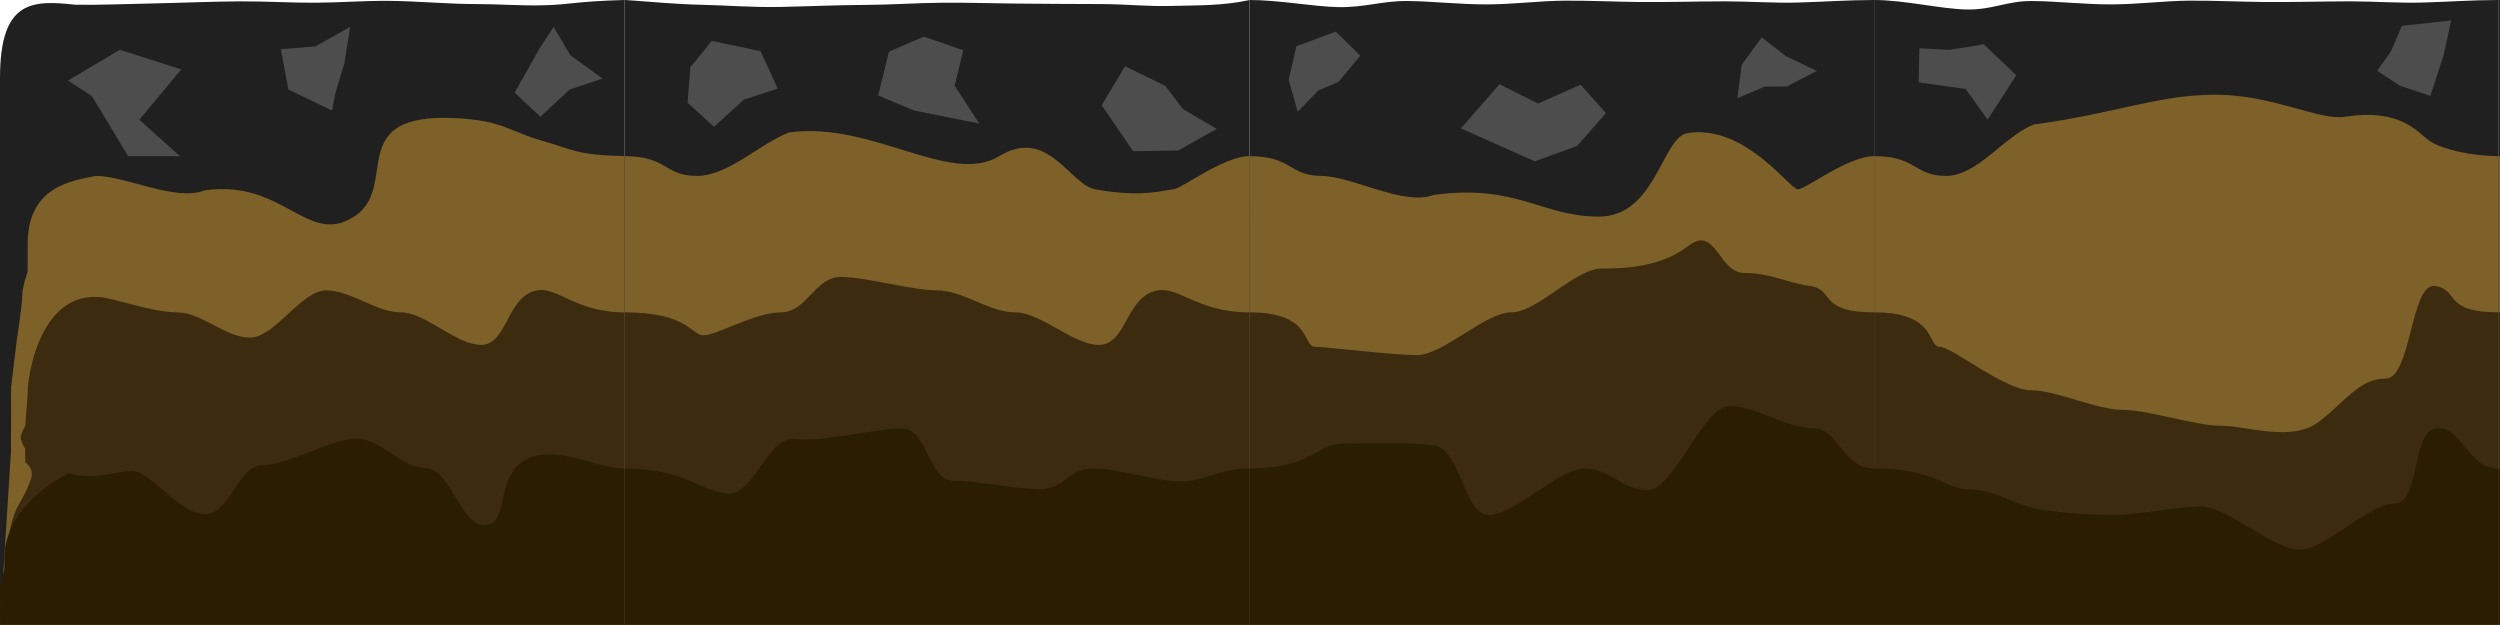 <?xml version="1.0" encoding="UTF-8" standalone="no"?>
<!-- Created with Inkscape (http://www.inkscape.org/) -->

<svg
   xmlns:dc="http://purl.org/dc/elements/1.1/"
   xmlns:cc="http://creativecommons.org/ns#"
   xmlns:rdf="http://www.w3.org/1999/02/22-rdf-syntax-ns#"
   xmlns:svg="http://www.w3.org/2000/svg"
   xmlns="http://www.w3.org/2000/svg"
   xmlns:sodipodi="http://sodipodi.sourceforge.net/DTD/sodipodi-0.dtd"
   xmlns:inkscape="http://www.inkscape.org/namespaces/inkscape"
   width="2049"
   height="512"
   id="svg8103"
   version="1.1"
   inkscape:version="0.48.2 r9819"
   sodipodi:docname="Asphalt Blocks.svg"
   inkscape:export-filename="C:\Dropbox\Zobie Game\Art\Zombie\Walking Zombie\Walking Zombie Fat Outline.png"
   inkscape:export-xdpi="5.625"
   inkscape:export-ydpi="5.625">
  <defs
     id="defs8105">
    <linearGradient
       id="linearGradient8667">
      <stop
         style="stop-color:#875929;stop-opacity:1;"
         offset="0"
         id="stop8669" />
      <stop
         style="stop-color:#3f2a13;stop-opacity:1;"
         offset="1"
         id="stop8671" />
    </linearGradient>
  </defs>
  <sodipodi:namedview
     id="base"
     pagecolor="#ffffff"
     bordercolor="#666666"
     borderopacity="1.0"
     inkscape:pageopacity="0.0"
     inkscape:pageshadow="2"
     inkscape:zoom="0.22538958"
     inkscape:cx="1265.8875"
     inkscape:cy="221.35862"
     inkscape:document-units="px"
     inkscape:current-layer="layer1"
     showgrid="false"
     inkscape:window-width="1920"
     inkscape:window-height="1003"
     inkscape:window-x="1911"
     inkscape:window-y="-9"
     inkscape:window-maximized="1"
     showguides="true"
     inkscape:guide-bbox="true"
     inkscape:snap-global="false">
    <sodipodi:guide
       orientation="1,0"
       position="0,0"
       id="guide8111" />
    <sodipodi:guide
       orientation="1,0"
       position="512,100"
       id="guide8113" />
    <sodipodi:guide
       orientation="1,0"
       position="1024,100"
       id="guide8115" />
    <sodipodi:guide
       orientation="0,1"
       position="0,0"
       id="guide8117" />
    <sodipodi:guide
       orientation="1,0"
       position="1536,100"
       id="guide8119" />
    <sodipodi:guide
       orientation="1,0"
       position="2048,0"
       id="guide8127" />
    <sodipodi:guide
       orientation="0,1"
       position="0,512"
       id="guide8675" />
    <sodipodi:guide
       orientation="0,1"
       position="0,384"
       id="guide8681" />
    <sodipodi:guide
       orientation="0,1"
       position="0,256"
       id="guide8684" />
    <sodipodi:guide
       orientation="0,1"
       position="0,128"
       id="guide8686" />
    <sodipodi:guide
       orientation="1,0"
       position="-512,0"
       id="guide8751" />
    <sodipodi:guide
       orientation="1,0"
       position="2560,0"
       id="guide8763" />
    <sodipodi:guide
       orientation="1,0"
       position="3072,0"
       id="guide8789" />
    <sodipodi:guide
       orientation="1,0"
       position="3584,0"
       id="guide8791" />
  </sodipodi:namedview>
  <g
     inkscape:label="Layer 1"
     inkscape:groupmode="layer"
     id="layer1"
     transform="translate(0,-540.362)">
    <rect
       style="fill:none;fill-opacity:1;stroke:none"
       id="rect8795"
       width="512"
       height="512"
       x="3584"
       y="540.362" />
    <g
       id="g8909"
       inkscape:export-filename="C:\Dropbox\Zobie Game\Art\Zombie\Blocks and Obstacles\32x32\AsphaltDownLeft32.png"
       inkscape:export-xdpi="5.625"
       inkscape:export-ydpi="5.625">
      <rect
         y="540.362"
         x="8.4204103e-006"
         height="512"
         width="512"
         id="rect8775"
         style="fill:none;stroke:none" />
      <path
         inkscape:connector-curvature="0"
         style="fill:none;stroke:none"
         d="m 5e-6,540.362 512,0 0,512 -512,0 z"
         id="path8753" />
      <path
         style="fill:#202020;fill-opacity:1;stroke:none"
         d="m 61.783,544.242 c 16.697,0.363 43.128,-0.647 65.663,-1.109 22.534,-0.462 47.466,-1.571 69.543,-1.663 22.077,-0.092 42.382,1.293 62.891,1.109 20.509,-0.185 38.131,-1.684 59.761,-1.499 21.63,0.185 48.54,2.607 69.902,2.607 21.362,0 36.602,1.54 57.02,0.985 20.418,-0.555 25.781,-3.233 65.437,-4.311 l 0,512 -512,0 0,-448.096 c 0,-63.904 26.356,-63.904 61.783,-60.024 z"
         id="path8755"
         inkscape:connector-curvature="0"
         sodipodi:nodetypes="czzzzzzccccc" />
      <path
         style="fill:#7e6129;fill-opacity:1;stroke:none"
         d="m 78.693,684.532 c 25.17,0.246 65.449,21.269 89.017,11.846 64.982,-9.201 84.029,46.039 122.347,21.653 38.317,-24.387 -9.557,-85.71 83.925,-80.814 38.497,2.017 43.99,11.083 69.804,18.356 25.813,7.273 27.283,11.728 68.214,12.79 l 0,384 -512,0 9.033,-142.395 c 0.018,-17.372 0.036,-34.744 0.054,-52.116 1.518,-12.633 3.036,-25.267 4.554,-37.9 0,0 4.569,-29.376 4.569,-37.016 0,-7.64 4.464,-19.863 4.464,-19.863 l 0,-22.756 c 0.028,-46.86 35.577,-51.817 56.019,-55.783 z"
         id="path8757"
         inkscape:connector-curvature="0"
         sodipodi:nodetypes="cczszcccccczccc" />
      <path
         style="fill:#3c2b0f;fill-opacity:1;stroke:none"
         d="m 81.35,783.863 c 9.887,0.127 43.267,12.499 63.656,12.499 20.389,0 39.499,20.664 59.888,20.664 20.389,0 42.055,-38.694 62.443,-38.694 20.389,0 40.777,18.03 61.166,18.03 20.389,0 45.272,26.653 65.661,26.653 20.389,0 20.935,-34.441 40.937,-43.115 20.003,-8.674 32.701,16.462 76.899,16.462 l 0,256 -512,0 c 4.547,-31.756 3.081,-72.532 13.641,-95.269 0,0 9.697,-16.435 11.992,-24.946 2.296,-8.511 -4.966,-12.83 -4.966,-12.83 0,-3.725 0,-7.449 0,-11.174 0,0 -3.699,-5.762 -3.725,-9.105 -0.026,-3.343 3.725,-9.519 3.725,-9.519 l 2.007,-26.114 c -0.816,-10.241 8.57,-83.627 58.676,-79.543 z"
         id="path8759"
         inkscape:connector-curvature="0"
         sodipodi:nodetypes="czzzzzzcccczcczccc" />
      <path
         style="fill:#2b1d00;fill-opacity:1;stroke:none"
         d="m 56.08,928.294 c 22.972,5.962 37.9,-1.753 52.577,-1.753 14.677,0 35.709,32.444 57.406,35.182 21.697,2.738 28.467,-39.983 48.856,-39.983 20.389,0 56.991,-21.89 77.38,-21.89 20.389,0 36.085,24.121 56.474,24.121 20.389,0 28.067,46.821 48.455,46.821 20.389,0 8.24,-39.173 32.948,-53.21 24.708,-14.037 57.075,6.781 81.825,6.781 l 0,128 -512,0 c 0,-16.609 0.465,-16.963 -0.12,-28.794 -0.135,-5.119 3.725,-16.554 3.725,-16.554 l 0,-11.954 c 2.145,-34.701 33.714,-57.356 52.476,-66.765 z"
         id="path8761"
         inkscape:connector-curvature="0"
         sodipodi:nodetypes="czzzzzzzccccccc" />
      <path
         sodipodi:nodetypes="cccccccc"
         inkscape:connector-curvature="0"
         id="path8835"
         d="m 55.72,606.4 42.418,-25.222 50.443,16.05 -34.393,41.272 33.247,29.862 -42.418,0 -29.807,-49.352 z"
         style="fill:#4d4d4d;stroke:none" />
      <path
         sodipodi:nodetypes="cccccccc"
         style="fill:#4d4d4d;stroke:none"
         d="m 272.201,631.002 -35.852,-17.32 -6.142,-32.925 28.392,-2.432 28.416,-15.963 -4.774,29.805 -7.333,24.398 z"
         id="path8837"
         inkscape:connector-curvature="0" />
      <path
         sodipodi:nodetypes="cccccccc"
         inkscape:connector-curvature="0"
         id="path8839"
         d="m 453.786,562.368 13.698,23.306 26.324,19.092 -27.023,9.041 -23.865,22.199 -21.078,-19.667 20.098,-35.863 z"
         style="fill:#4d4d4d;stroke:none" />
    </g>
    <g
       id="g8920"
       inkscape:export-filename="C:\Dropbox\Zobie Game\Art\Zombie\Blocks and Obstacles\32x32\AsphaltFlat0132.png"
       inkscape:export-xdpi="5.625"
       inkscape:export-ydpi="5.625">
      <rect
         style="fill:none;stroke:none"
         id="rect8777"
         width="512"
         height="512"
         x="512"
         y="540.362" />
      <path
         sodipodi:nodetypes="ccccc"
         inkscape:connector-curvature="0"
         id="rect8149"
         d="m 512,540.362 512,0 0,512 -512,0 z"
         style="fill:none;stroke:none" />
      <path
         sodipodi:nodetypes="czzzzzzzcccc"
         inkscape:connector-curvature="0"
         id="rect8688"
         d="m 512,540.362 c 20.594,1.293 40.525,3.418 61.783,3.88 21.258,0.462 43.128,2.268 65.663,1.806 22.534,-0.462 47.466,-1.571 69.543,-1.663 22.077,-0.092 42.382,-1.621 62.891,-1.806 20.509,-0.185 38.49,0.512 60.12,0.697 21.63,0.185 48.181,0.412 69.543,0.412 21.362,0 38.039,2.086 58.457,1.531 20.418,-0.555 42.667,0 64,-4.857 l 0,512 -512,0 z"
         style="fill:#202020;fill-opacity:1;stroke:none" />
      <path
         sodipodi:nodetypes="czczszcccc"
         inkscape:connector-curvature="0"
         id="rect8690"
         d="m 512,668.362 c 34.983,0 32.278,15.924 58.614,16.17 26.337,0.246 51.536,-26.24 76.195,-35.663 67.993,-9.201 131.985,43.88 172.078,19.493 40.093,-24.387 57.787,23.344 78.776,27.161 39.626,7.206 57.327,0.285 64,0 6.673,-0.285 40.975,-27.143 62.337,-27.161 l 0,384 -512,0 z"
         style="fill:#7e6129;fill-opacity:1;stroke:none" />
      <path
         sodipodi:nodetypes="czzzzzzzcccc"
         inkscape:connector-curvature="0"
         id="rect8703"
         d="m 512,796.362 c 51.919,0 54.439,18.687 64.784,18.814 10.345,0.127 41.883,-18.814 63.216,-18.814 21.333,0 27.772,-29.005 49.106,-29.005 21.333,0 57.561,10.975 78.894,10.975 21.333,0 42.667,18.03 64,18.03 21.333,0 47.37,26.653 68.703,26.653 21.333,0 21.905,-34.441 42.834,-43.115 20.93,-8.674 34.216,16.462 80.462,16.462 l 0,256 -512,0 z"
         style="fill:#3c2b0f;fill-opacity:1;stroke:none" />
      <path
         sodipodi:nodetypes="czzzzzzzcccc"
         inkscape:connector-curvature="0"
         id="rect8705"
         d="m 512,924.362 c 50.994,0 64.114,20.535 85.447,20.535 21.333,0 31.715,-47.458 54.417,-44.72 22.702,2.738 65.939,-8.67 87.273,-8.67 21.333,0 21.219,42.894 42.553,42.894 21.333,0 49.055,6.845 70.389,6.845 21.333,0 22.588,-16.884 43.922,-16.884 21.333,0 50.424,10.495 71.757,10.495 21.333,0 30.346,-10.495 56.242,-10.495 l 0,128 -512,0 z"
         style="fill:#2b1d00;fill-opacity:1;stroke:none" />
      <path
         sodipodi:nodetypes="cccccccc"
         inkscape:connector-curvature="0"
         id="path8843"
         d="m 583.38,573.884 39.981,8.426 14.087,30.646 -27.76,9.068 -24.516,22.263 -21.653,-19.724 2.303,-29.089 z"
         style="fill:#4d4d4d;stroke:none" />
      <path
         style="fill:#4d4d4d;stroke:none"
         d="m 928.668,664.267 -25.69,-37.678 19.08,-31.944 33.001,16.098 14.569,19.133 27.568,16.1 -31.54,17.778 z"
         id="path8845"
         inkscape:connector-curvature="0"
         sodipodi:nodetypes="cccccccc" />
      <path
         style="fill:#4d4d4d;stroke:none"
         d="m 749.11,630.932 -29.325,-12.317 8.782,-35.883 28.588,-12.379 32.347,11.249 -7.099,29.035 20.2,30.955 z"
         id="path8847"
         inkscape:connector-curvature="0"
         sodipodi:nodetypes="cccccccc" />
    </g>
    <g
       id="g8931"
       inkscape:export-filename="C:\Dropbox\Zobie Game\Art\Zombie\Blocks and Obstacles\32x32\AsphaltFlat0232.png"
       inkscape:export-xdpi="5.625"
       inkscape:export-ydpi="5.625">
      <rect
         y="540.362"
         x="1024"
         height="512"
         width="512"
         id="rect8779"
         style="fill:none;stroke:none" />
      <rect
         style="fill:none;stroke:none"
         id="rect8151"
         width="512"
         height="512"
         x="1024"
         y="540.362" />
      <path
         inkscape:connector-curvature="0"
         style="fill:none;stroke:none"
         d="m 1024,540.362 512,0 0,512 -512,0 z"
         id="path8713" />
      <path
         style="fill:#202020;fill-opacity:1;stroke:none"
         d="m 1024,540.362 c 24.579,0 51.519,5.367 72.767,5.829 21.248,0.462 36.204,-5.185 56.76,-5 20.556,0.185 43.303,2.87 65.38,2.777 22.077,-0.092 42.382,-2.869 62.891,-3.054 20.509,-0.185 41.543,0.928 63.172,1.113 21.63,0.185 47.209,-0.559 68.572,-0.559 21.362,0 39.704,1.53 60.122,0.976 20.418,-0.555 41.002,-2.081 62.335,-2.081 l 0,512 -512,0 z"
         id="path8715"
         inkscape:connector-curvature="0"
         sodipodi:nodetypes="czzzzzzzcccc" />
      <path
         style="fill:#7e6129;fill-opacity:1;stroke:none"
         d="m 1024,668.362 c 34.983,0 32.278,15.924 58.614,16.17 26.337,0.246 67.761,24.998 92.42,15.574 67.993,-9.201 88.433,17.785 135.357,17.785 46.925,0 51.715,-65.224 72.798,-68.482 47.311,-7.311 83.799,46.399 90.473,46.114 6.673,-0.285 40.975,-27.143 62.337,-27.161 l 0,384 -512,0 z"
         id="path8717"
         inkscape:connector-curvature="0"
         sodipodi:nodetypes="czczszcccc" />
      <path
         style="fill:#3c2b0f;fill-opacity:1;stroke:none"
         d="m 1024,796.362 c 51.919,0 43.337,28.08 53.682,28.207 10.345,0.127 62.378,6.805 83.711,6.805 21.333,0 55.953,-35.012 77.286,-35.012 21.333,0 52.437,-35.866 73.77,-35.866 21.333,0 49.498,-1.708 71.686,-18.787 22.187,-17.079 24.313,22.383 45.647,22.383 21.333,0 33.86,7.885 53.936,10.684 20.076,2.799 6.036,21.586 52.282,21.586 l 0,256 -512,0 z"
         id="path8719"
         inkscape:connector-curvature="0"
         sodipodi:nodetypes="czzzzzzzcccc" />
      <path
         style="fill:#2b1d00;fill-opacity:1;stroke:none"
         d="m 1024,924.362 c 50.994,0 55.574,-20.455 76.908,-20.455 21.333,0 51.356,-1.344 74.058,1.394 22.702,2.738 24.095,57.085 45.428,57.085 21.333,0 57.086,-38.023 78.419,-38.023 21.333,0 30.268,17.738 51.601,17.738 21.333,0 45.645,-68.975 66.979,-68.975 21.333,0 47.008,18.181 68.342,18.181 21.333,0 24.368,33.056 50.265,33.056 l 0,128 -512,0 z"
         id="path8721"
         inkscape:connector-curvature="0"
         sodipodi:nodetypes="czzzzzzzcccc" />
      <path
         sodipodi:nodetypes="cccccccc"
         inkscape:connector-curvature="0"
         id="path8849"
         d="m 1062.505,578.329 32.321,-12.079 20.03,19.784 -17.783,21.345 -16.688,7.253 -16.804,17.353 -7.373,-26.384 z"
         style="fill:#4d4d4d;stroke:none" />
      <path
         style="fill:#4d4d4d;stroke:none"
         d="m 1257.877,672.609 -60.491,-27.005 31.574,-36.223 31.657,15.818 34.827,-15.444 20.824,23.324 -23.822,26.984 z"
         id="path8851"
         inkscape:connector-curvature="0"
         sodipodi:nodetypes="cccccccc" />
      <path
         style="fill:#4d4d4d;stroke:none"
         d="m 1443.875,570.996 19.57,15.233 25.637,12.27 -24.697,12.724 -18.195,0.174 -22.239,9.429 3.495,-27.171 z"
         id="path8853"
         inkscape:connector-curvature="0"
         sodipodi:nodetypes="cccccccc" />
    </g>
    <g
       id="g8943"
       inkscape:export-filename="C:\Dropbox\Zobie Game\Art\Zombie\Blocks and Obstacles\32x32\AsphaltFlat0332.png"
       inkscape:export-xdpi="5.625"
       inkscape:export-ydpi="5.625">
      <rect
         style="fill:none;stroke:none"
         id="rect8781"
         width="512"
         height="512"
         x="1536"
         y="540.362" />
      <rect
         y="540.362"
         x="1536"
         height="512"
         width="512"
         id="rect8153"
         style="fill:none;stroke:none" />
      <rect
         y="540.362"
         x="1536"
         height="512"
         width="512"
         id="rect8723"
         style="fill:none;stroke:none" />
      <path
         id="path8725"
         d="m 1536,540.362 512,0 0,512 -512,0 z"
         style="fill:none;stroke:none"
         inkscape:connector-curvature="0" />
      <path
         sodipodi:nodetypes="czzzzzzzcccc"
         inkscape:connector-curvature="0"
         id="path8727"
         d="m 1536,540.362 c 24.579,0 54.433,7.309 75.681,7.771 21.248,0.462 33.29,-7.127 53.846,-6.943 20.556,0.185 43.303,2.87 65.38,2.777 22.077,-0.092 42.382,-2.869 62.891,-3.054 20.509,-0.185 41.543,0.928 63.173,1.113 21.63,0.185 47.209,-0.559 68.572,-0.559 21.362,0 39.704,1.53 60.122,0.976 20.418,-0.555 41.002,-2.081 62.335,-2.081 l 0,512 -512,0 z"
         style="fill:#202020;fill-opacity:1;stroke:none" />
      <path
         sodipodi:nodetypes="czczszcccc"
         inkscape:connector-curvature="0"
         id="path8729"
         d="m 1536,668.362 c 34.983,0 32.278,15.924 58.614,16.17 26.337,0.246 47.779,-32.727 72.438,-42.15 67.993,-9.201 101.754,-24.398 148.678,-24.398 46.925,0 85.018,21.362 106.101,18.104 47.311,-7.311 59.512,13.408 70.11,20.187 10.598,6.779 34.695,12.105 56.057,12.086 l 0,384 -512,0 z"
         style="fill:#7e6129;fill-opacity:1;stroke:none" />
      <path
         sodipodi:nodetypes="czzzzzzzcccc"
         inkscape:connector-curvature="0"
         id="path8731"
         d="m 1536,796.362 c 51.919,0 43.337,28.08 53.682,28.207 10.345,0.127 53.497,35.667 74.83,35.667 21.333,0 53.733,16.052 75.066,16.052 21.333,0 59.098,12.977 80.431,12.977 21.333,0 58.379,13.833 80.566,-3.246 22.187,-17.079 33.194,-35.341 54.527,-35.341 21.333,0 20.539,-78.701 40.615,-75.902 20.076,2.799 6.036,21.586 52.282,21.586 l 0,256 -512,0 z"
         style="fill:#3c2b0f;fill-opacity:1;stroke:none" />
      <path
         sodipodi:nodetypes="czzzzzzzcccc"
         inkscape:connector-curvature="0"
         id="path8733"
         d="m 1536,924.362 c 50.994,0 57.794,17.287 79.128,17.287 21.333,0 38.035,14.197 60.737,16.935 22.702,2.738 35.196,3.801 56.529,3.801 21.333,0 50.425,-6.941 71.758,-6.941 21.333,0 59.13,35.499 80.464,35.499 21.333,0 56.746,-37.893 78.079,-37.893 21.333,0 13.706,-61.745 35.039,-61.745 21.333,0 24.368,33.056 50.265,33.056 l 0,128 -512,0 z"
         style="fill:#2b1d00;fill-opacity:1;stroke:none" />
      <path
         sodipodi:nodetypes="cccccccc"
         inkscape:connector-curvature="0"
         id="path8857"
         d="m 1573.115,579.911 24.764,1.327 28.052,-4.571 26.565,25.41 -23.438,36.342 -18.031,-25.15 -38.456,-5.374 z"
         style="fill:#4d4d4d;stroke:none" />
      <path
         style="fill:#4d4d4d;stroke:none"
         d="m 1948.295,598.311 11.432,-16.036 8.878,-20.751 40.386,-4.41 -6.261,28.602 -10.772,33.209 -25.135,-8.337 z"
         id="path8859"
         inkscape:connector-curvature="0"
         sodipodi:nodetypes="cccccccc" />
    </g>
    <g
       id="g8955"
       inkscape:export-filename="C:\Dropbox\Zobie Game\Art\Zombie\Blocks and Obstacles\32x32\AsphaltFlat0432.png"
       inkscape:export-xdpi="5.625"
       inkscape:export-ydpi="5.625">
      <rect
         y="540.362"
         x="2048"
         height="512"
         width="512"
         id="rect8783"
         style="fill:none;stroke:none" />
      <rect
         style="fill:none;stroke:none"
         id="rect8155"
         width="512"
         height="512"
         x="2048"
         y="540.362" />
      <rect
         style="fill:none;stroke:none"
         id="rect8735"
         width="512"
         height="512"
         x="2048"
         y="540.362" />
      <rect
         style="fill:none;stroke:none"
         id="rect8737"
         width="512"
         height="512"
         x="2048"
         y="540.362" />
      <path
         sodipodi:nodetypes="ccccc"
         inkscape:connector-curvature="0"
         style="fill:none;stroke:none"
         d="m 2048,540.362 512,0 0,512 -512,0 z"
         id="path8739" />
      <path
         style="fill:#202020;fill-opacity:1;stroke:none"
         d="m 2048,540.362 c 24.579,0 49.576,7.309 70.824,7.771 21.248,0.462 38.147,-7.127 58.703,-6.943 20.556,0.185 43.303,2.87 65.38,2.777 22.077,-0.092 42.382,-2.869 62.891,-3.054 20.509,-0.185 41.543,0.928 63.173,1.113 21.63,0.185 47.209,-0.559 68.572,-0.559 21.362,0 39.704,1.53 60.122,0.976 20.418,-0.555 41.002,-2.081 62.335,-2.081 l 0,512 -512,0 z"
         id="path8741"
         inkscape:connector-curvature="0"
         sodipodi:nodetypes="czzzzzzzcccc" />
      <path
         style="fill:#7e6129;fill-opacity:1;stroke:none"
         d="m 2048,668.362 c 34.983,0 32.278,15.924 58.614,16.17 26.337,0.246 67.933,-6.747 92.592,-16.17 67.993,-9.201 70.084,0 117.008,0 46.925,0 79.26,30.486 100.343,27.228 47.311,-7.311 76.787,-46.094 87.385,-39.315 10.598,6.779 34.695,12.105 56.057,12.086 l 0,384 -512,0 z"
         id="path8743"
         inkscape:connector-curvature="0"
         sodipodi:nodetypes="czczszcccc" />
      <path
         style="fill:#3c2b0f;fill-opacity:1;stroke:none"
         d="m 2048,796.362 c 51.919,0 16.464,40.768 83.434,0 66.97,-40.768 53.497,0 74.83,0 21.333,0 44.136,0 65.469,0 21.333,0 45.662,0 66.995,0 21.333,0 51.661,-14.187 73.848,-31.266 22.187,-17.079 40.871,6.886 62.205,6.886 21.333,0 12.861,-0.005 32.937,2.794 20.076,2.799 6.036,21.586 52.282,21.586 l 0,256 -512,0 z"
         id="path8745"
         inkscape:connector-curvature="0"
         sodipodi:nodetypes="czzzzzzzcccc" />
      <path
         style="fill:#2b1d00;fill-opacity:1;stroke:none"
         d="m 2048,924.362 c 50.994,0 74.11,-46.053 95.443,-46.053 21.333,0 49.551,15.157 72.254,17.895 22.702,2.738 61.108,-45.739 82.442,-45.739 21.333,0 13.956,73.898 35.289,73.898 21.333,0 45.694,35.871 67.028,35.871 21.333,0 30.834,-35.871 52.167,-35.871 21.333,0 39.618,22.607 60.951,22.607 21.333,0 20.529,-22.607 46.426,-22.607 l 0,128 -512,0 z"
         id="path8747"
         inkscape:connector-curvature="0"
         sodipodi:nodetypes="czzzzzzzcccc" />
      <path
         style="fill:#4d4d4d;stroke:none"
         d="m 2101.217,657.655 -24.416,-24.38 9.673,-26.44 34.526,-10.067 5.81,29.539 22.766,8.075 -20.935,17.669 z"
         id="path8861"
         inkscape:connector-curvature="0"
         sodipodi:nodetypes="cccccccc" />
      <path
         sodipodi:nodetypes="cccccccc"
         inkscape:connector-curvature="0"
         id="path8863"
         d="m 2386.368,644.609 21.489,-4.013 14.636,-34.651 7.433,26.769 -3.532,17.85 4.707,23.693 -54.364,-2.677 z"
         style="fill:#4d4d4d;stroke:none" />
      <path
         inkscape:transform-center-y="203.92294"
         inkscape:transform-center-x="-13.524474"
         style="fill:#4d4d4d;stroke:none"
         d="m 2255.626,569.682 49.642,-7.818 22.817,34.068 -31.596,25.276 -32.201,-14.299 -22.763,39.651 -28.41,-28.698 z"
         id="path8865"
         inkscape:connector-curvature="0"
         sodipodi:nodetypes="cccccccc" />
    </g>
    <g
       id="g8969"
       inkscape:export-filename="C:\Dropbox\Zobie Game\Art\Zombie\Blocks and Obstacles\32x32\AsphaltUpRight32.png"
       inkscape:export-xdpi="5.625"
       inkscape:export-ydpi="5.625">
      <rect
         y="540.362"
         x="2560"
         height="512"
         width="512"
         id="rect8787"
         style="fill:none;fill-opacity:1;stroke:none" />
      <rect
         style="fill:none;stroke:none"
         id="rect8797"
         width="512"
         height="512"
         x="2560"
         y="540.362" />
      <rect
         y="540.362"
         x="2560"
         height="512"
         width="512"
         id="rect8799"
         style="fill:none;stroke:none" />
      <rect
         y="540.362"
         x="2560"
         height="512"
         width="512"
         id="rect8801"
         style="fill:none;stroke:none" />
      <rect
         y="540.362"
         x="2560"
         height="512"
         width="512"
         id="rect8803"
         style="fill:none;stroke:none" />
      <path
         id="path8805"
         d="m 2560,540.362 512,0 0,512 -512,0 z"
         style="fill:none;stroke:none"
         inkscape:connector-curvature="0"
         sodipodi:nodetypes="ccccc" />
      <path
         sodipodi:nodetypes="czzzzzzzcccc"
         inkscape:connector-curvature="0"
         id="path8807"
         d="m 2560,540.362 c 24.579,0 49.576,7.309 70.824,7.771 21.248,0.462 38.147,-7.127 58.703,-6.943 20.556,0.185 43.303,2.87 65.38,2.777 22.077,-0.092 42.382,-2.869 62.891,-3.054 20.509,-0.185 41.543,0.928 63.173,1.113 21.63,0.185 47.209,-0.559 68.572,-0.559 21.362,0 49.605,21.332 70.023,20.777 20.418,-0.555 52.434,0.889 52.434,-21.883 l 0,512 -512,0 z"
         style="fill:#202020;fill-opacity:1;stroke:none" />
      <path
         sodipodi:nodetypes="czczszcccc"
         inkscape:connector-curvature="0"
         id="path8809"
         d="m 2560,668.362 c 34.983,0 41.188,-0.246 67.525,0 26.337,0.246 57.042,31.205 81.701,21.782 67.993,-9.201 58.203,10.891 105.127,10.891 46.925,0 83.22,42.367 104.303,39.109 47.311,-7.311 84.707,-59.696 99.266,-71.782 14.559,-12.086 32.715,-82.238 54.077,-83.781 l 0,467.781 -512,0 z"
         style="fill:#7e6129;fill-opacity:1;stroke:none" />
      <path
         sodipodi:nodetypes="czzzzzzzcccc"
         inkscape:connector-curvature="0"
         id="path8811"
         d="m 2560,796.362 c 51.919,0 16.464,40.768 83.434,0 66.97,-40.768 72.308,-35.643 93.642,-35.643 21.333,0 33.245,35.643 54.578,35.643 21.333,0 76.354,43.564 97.688,43.564 21.333,0 48.691,-0.326 70.878,-17.405 22.187,-17.079 15.129,-26.159 36.463,-26.159 21.333,0 3.268,-16.898 18.006,-30.11 14.739,-13.212 -12.592,-74.536 57.311,-97.89 l 0,384 -512,0 z"
         style="fill:#3c2b0f;fill-opacity:1;stroke:none" />
      <path
         sodipodi:nodetypes="czzzzzzzscccc"
         inkscape:connector-curvature="0"
         id="path8813"
         d="m 2560,924.362 c 50.994,0 74.11,-46.053 95.443,-46.053 21.333,0 49.551,15.157 72.254,17.895 22.702,2.738 61.108,-45.739 82.442,-45.739 21.333,0 13.956,73.898 35.289,73.898 21.333,0 45.694,35.871 67.028,35.871 21.333,0 30.834,-35.871 52.167,-35.871 21.333,0 29.794,-72.376 46.1,-72.441 16.306,-0.065 6.566,-178.102 47.856,-259.99 C 3072,565.315 3072,540.362 3072,540.362 l 0,512 -512,0 z"
         style="fill:#2b1d00;fill-opacity:1;stroke:none" />
      <path
         sodipodi:nodetypes="cccccccc"
         inkscape:connector-curvature="0"
         id="path8867"
         d="m 2974.838,665.923 -49.508,33.584 -4.31,-42.192 -43.366,-45.018 52.195,-0.215 21.207,-36.115 14.352,52.351 z"
         style="fill:#4d4d4d;stroke:none" />
      <path
         sodipodi:nodetypes="cccccccc"
         inkscape:connector-curvature="0"
         id="path8869"
         d="m 2632.36,586.744 41.452,-11.913 48.07,24.513 -34.326,13.674 -0.806,19.825 37.979,35.556 -93.928,-35.523 z"
         style="fill:#4d4d4d;stroke:none"
         inkscape:transform-center-x="-13.524474"
         inkscape:transform-center-y="203.92294" />
      <path
         inkscape:transform-center-y="-3.3360008"
         inkscape:transform-center-x="10.179393"
         style="fill:#4d4d4d;stroke:none"
         d="m 2844.359,571.826 -8.832,27.264 -31.36,17.381 -20.72,-4.882 -1.752,-15.315 -7.762,-25.039 37.396,9.214 z"
         id="path8871"
         inkscape:connector-curvature="0"
         sodipodi:nodetypes="cccccccc" />
    </g>
    <g
       id="g8984"
       inkscape:export-filename="C:\Dropbox\Zobie Game\Art\Zombie\Blocks and Obstacles\32x32\AsphaltUpLeft32.png"
       inkscape:export-xdpi="5.625"
       inkscape:export-ydpi="5.625">
      <rect
         transform="scale(-1,1)"
         style="fill:none;stroke:none"
         id="rect8873"
         width="512"
         height="512"
         x="-3584"
         y="540.362" />
      <rect
         transform="scale(-1,1)"
         y="540.362"
         x="-3584"
         height="512"
         width="512"
         id="rect8875"
         style="fill:none;stroke:none" />
      <rect
         transform="scale(-1,1)"
         style="fill:none;stroke:none"
         id="rect8877"
         width="512"
         height="512"
         x="-3584"
         y="540.362" />
      <rect
         transform="scale(-1,1)"
         style="fill:none;stroke:none"
         id="rect8879"
         width="512"
         height="512"
         x="-3584"
         y="540.362" />
      <rect
         transform="scale(-1,1)"
         style="fill:none;stroke:none"
         id="rect8881"
         width="512"
         height="512"
         x="-3584"
         y="540.362" />
      <path
         sodipodi:nodetypes="ccccc"
         inkscape:connector-curvature="0"
         style="fill:none;stroke:none"
         d="m 3584,540.362 -512,0 0,512 512,0 z"
         id="path8883" />
      <path
         style="fill:#202020;fill-opacity:1;stroke:none"
         d="m 3584,540.362 c -24.579,0 -49.576,7.309 -70.824,7.771 -21.248,0.462 -38.147,-7.127 -58.703,-6.943 -20.556,0.185 -43.303,2.87 -65.38,2.777 -22.077,-0.092 -42.382,-2.869 -62.891,-3.054 -20.509,-0.185 -41.543,0.928 -63.173,1.113 -21.63,0.185 -47.209,-0.559 -68.572,-0.559 -21.362,0 -49.605,21.332 -70.023,20.777 -20.418,-0.555 -52.434,0.889 -52.434,-21.883 l 0,512 512,0 z"
         id="path8885"
         inkscape:connector-curvature="0"
         sodipodi:nodetypes="czzzzzzzcccc" />
      <path
         style="fill:#7e6129;fill-opacity:1;stroke:none"
         d="m 3584,668.362 c -34.983,0 -41.188,-0.246 -67.525,0 -26.337,0.246 -57.042,31.205 -81.701,21.782 -67.993,-9.201 -58.203,10.891 -105.127,10.891 -46.925,0 -65.965,-6.26 -87.048,-9.518 -47.311,-7.311 -76.864,28.148 -116.521,-23.154 C 3086.421,617.06 3093.362,586.124 3072,584.581 l 0,467.781 512,0 z"
         id="path8887"
         inkscape:connector-curvature="0"
         sodipodi:nodetypes="czczszcccc" />
      <path
         style="fill:#3c2b0f;fill-opacity:1;stroke:none"
         d="m 3584,796.362 c -51.919,0 -16.464,40.768 -83.434,0 -66.97,-40.768 -53.485,14.553 -74.818,14.553 -21.333,0 -48.931,-55.338 -70.265,-55.338 -21.333,0 -59.099,23.171 -80.433,23.171 -21.333,0 -33.005,49.871 -55.192,32.792 -22.187,-17.079 -51.208,-15.178 -72.541,-15.178 -21.333,0 -3.268,-16.898 -18.006,-30.11 -14.739,-13.212 12.592,-74.536 -57.311,-97.89 l 0,384 512,0 z"
         id="path8889"
         inkscape:connector-curvature="0"
         sodipodi:nodetypes="czzzzzzzcccc" />
      <path
         style="fill:#2b1d00;fill-opacity:1;stroke:none"
         d="m 3584,924.362 c -50.994,0 -61.56,-41.348 -82.894,-41.348 -21.333,0 -49.551,27.706 -72.254,30.444 -22.702,2.738 -32.873,49.947 -54.206,49.947 -21.333,0 -56.309,-65.711 -77.642,-65.711 -21.333,0 -39.42,-8.051 -60.753,-8.051 -21.333,0 -33.971,-20.185 -55.305,-20.185 -21.333,0 -31.362,-17.474 -47.669,-17.539 -16.306,-0.065 -6.566,-178.102 -47.856,-259.99 C 3072,565.315 3072,540.362 3072,540.362 l 0,512 512,0 z"
         id="path8891"
         inkscape:connector-curvature="0"
         sodipodi:nodetypes="czzzzzzzscccc" />
      <path
         style="fill:#4d4d4d;stroke:none"
         d="m 3138.84,634.778 49.508,33.584 14.856,-31.145 32.819,-56.065 -52.195,-0.215 -22.525,2.116 -22.262,15.439 z"
         id="path8893"
         inkscape:connector-curvature="0"
         sodipodi:nodetypes="cccccccc" />
      <path
         inkscape:transform-center-y="-7.60746"
         inkscape:transform-center-x="-4.5117784"
         style="fill:#4d4d4d;stroke:none"
         d="m 3452.836,627.027 14.106,41.336 13.525,-48.574 52.349,-0.842 -12.256,-19.675 -19.409,-38.542 -82.284,57.565 z"
         id="path8895"
         inkscape:connector-curvature="0"
         sodipodi:nodetypes="cccccccc" />
      <path
         sodipodi:nodetypes="cccccccc"
         inkscape:connector-curvature="0"
         id="path8897"
         d="m 3281.844,598.192 22.015,24.627 -0.939,45.543 39.835,-30.408 1.752,-15.315 7.762,-25.039 -35.419,-6.605 z"
         style="fill:#4d4d4d;stroke:none"
         inkscape:transform-center-x="-10.179393"
         inkscape:transform-center-y="-3.3360008" />
    </g>
    <g
       id="g8999"
       transform="scale(-1,1)"
       inkscape:export-filename="C:\Dropbox\Zobie Game\Art\Zombie\Blocks and Obstacles\32x32\AsphaltDownRight32.png"
       inkscape:export-xdpi="5.625"
       inkscape:export-ydpi="5.625">
      <rect
         style="fill:none;stroke:none"
         id="rect9001"
         width="512"
         height="512"
         x="8.4204103e-006"
         y="540.362" />
      <path
         id="path9003"
         d="m 5e-6,540.362 512,0 0,512 -512,0 z"
         style="fill:none;stroke:none"
         inkscape:connector-curvature="0" />
      <path
         sodipodi:nodetypes="czzzzzzccccc"
         inkscape:connector-curvature="0"
         id="path9005"
         d="m 61.783,544.242 c 16.697,0.363 43.128,-0.647 65.663,-1.109 22.534,-0.462 47.466,-1.571 69.543,-1.663 22.077,-0.092 42.382,1.293 62.891,1.109 20.509,-0.185 38.131,-1.684 59.761,-1.499 21.63,0.185 48.54,2.607 69.902,2.607 21.362,0 36.602,1.54 57.02,0.985 20.418,-0.555 25.781,-3.233 65.437,-4.311 l 0,512 -512,0 0,-448.096 c 0,-63.904 26.356,-63.904 61.783,-60.024 z"
         style="fill:#202020;fill-opacity:1;stroke:none" />
      <path
         sodipodi:nodetypes="cczszccczzzzzzc"
         inkscape:connector-curvature="0"
         id="path9007"
         d="m 78.693,684.532 c 25.17,0.246 83.504,-6.747 107.071,-16.17 64.982,-9.201 65.975,74.055 104.293,49.668 38.317,-24.387 -10.847,-54.565 82.636,-49.668 38.497,2.017 45.28,-20.063 71.093,-12.79 25.813,7.273 27.283,11.728 68.214,12.79 l 0,384 -512,0 c 0,0 9.024,-133.709 9.033,-142.395 0.009,-8.686 -0.715,-37.088 0.054,-52.116 0.769,-15.029 5.055,-26.122 5.814,-32.439 0.759,-6.317 4.989,-30.637 4.989,-38.276 0,-7.64 -5.151,-17.343 -4.358,-24.485 0.793,-7.142 7.128,1.094 7.142,-22.336 0.014,-23.43 35.577,-51.817 56.019,-55.783 z"
         style="fill:#7e6129;fill-opacity:1;stroke:none" />
      <path
         sodipodi:nodetypes="czzzzzzccccccccc"
         inkscape:connector-curvature="0"
         id="path9009"
         d="m 92.957,796.362 c 9.887,0.127 54.873,-34.819 75.262,-34.819 20.389,0 16.287,55.482 36.676,55.482 20.389,0 60.109,-56.748 80.497,-56.748 20.389,0 34.329,36.084 54.718,36.084 20.389,0 33.666,26.653 54.055,26.653 20.389,0 40.278,-17.979 60.281,-26.653 20.003,-8.674 13.357,0 57.555,0 l 0,256 -512,0 c 4.547,-31.756 3.081,-72.532 13.641,-95.269 0,0 1.294,-23.997 3.59,-32.508 13.218,-9.002 23.259,-16.656 14.416,-24.706 -0.026,-3.343 -6.778,-17.081 -6.778,-17.081 L 22.675,863.406 C 21.859,853.165 42.851,792.278 92.957,796.362 z"
         style="fill:#3c2b0f;fill-opacity:1;stroke:none" />
      <path
         sodipodi:nodetypes="czzzzzzzccccccc"
         inkscape:connector-curvature="0"
         id="path9011"
         d="m 56.08,928.294 c 22.972,5.962 44.348,-3.932 59.024,-3.932 14.677,0 26.682,-2.738 48.379,0 21.697,2.738 55.548,28.328 75.937,28.328 20.389,0 42.806,-28.328 63.194,-28.328 20.389,0 29.637,19.344 50.026,19.344 20.389,0 33.225,-38.687 53.613,-38.687 20.389,0 26.294,83.674 51.002,69.637 C 481.964,960.619 487.25,924.362 512,924.362 l 0,128 -512,0 c 0,-16.609 0.465,-16.963 -0.12,-28.794 -0.135,-5.119 3.725,-16.554 3.725,-16.554 l 0,-11.954 c 2.145,-34.701 33.714,-57.356 52.476,-66.765 z"
         style="fill:#2b1d00;fill-opacity:1;stroke:none" />
      <path
         style="fill:#4d4d4d;stroke:none"
         d="m 64.754,586.996 37.518,-4.084 30.001,27.178 -37.029,17.798 13.653,31.33 -29.513,-13.464 -5.074,-43.798 z"
         id="path9013"
         inkscape:connector-curvature="0"
         sodipodi:nodetypes="cccccccc" />
      <path
         inkscape:connector-curvature="0"
         id="path9015"
         d="m 292.525,575.463 -29.51,32.069 8.452,31.255 -26.479,-0.836 -31.915,-11.636 19.037,-23.425 18.55,-17.463 z"
         style="fill:#4d4d4d;stroke:none"
         sodipodi:nodetypes="cccccccc" />
      <path
         style="fill:#4d4d4d;stroke:none"
         d="m 419.944,591.903 26.057,-7.199 25.255,-20.485 1.739,28.442 15.266,28.797 -24.452,15.27 -32.282,-5.1 z"
         id="path9017"
         inkscape:connector-curvature="0"
         sodipodi:nodetypes="cccccccc" />
    </g>
  </g>
</svg>
